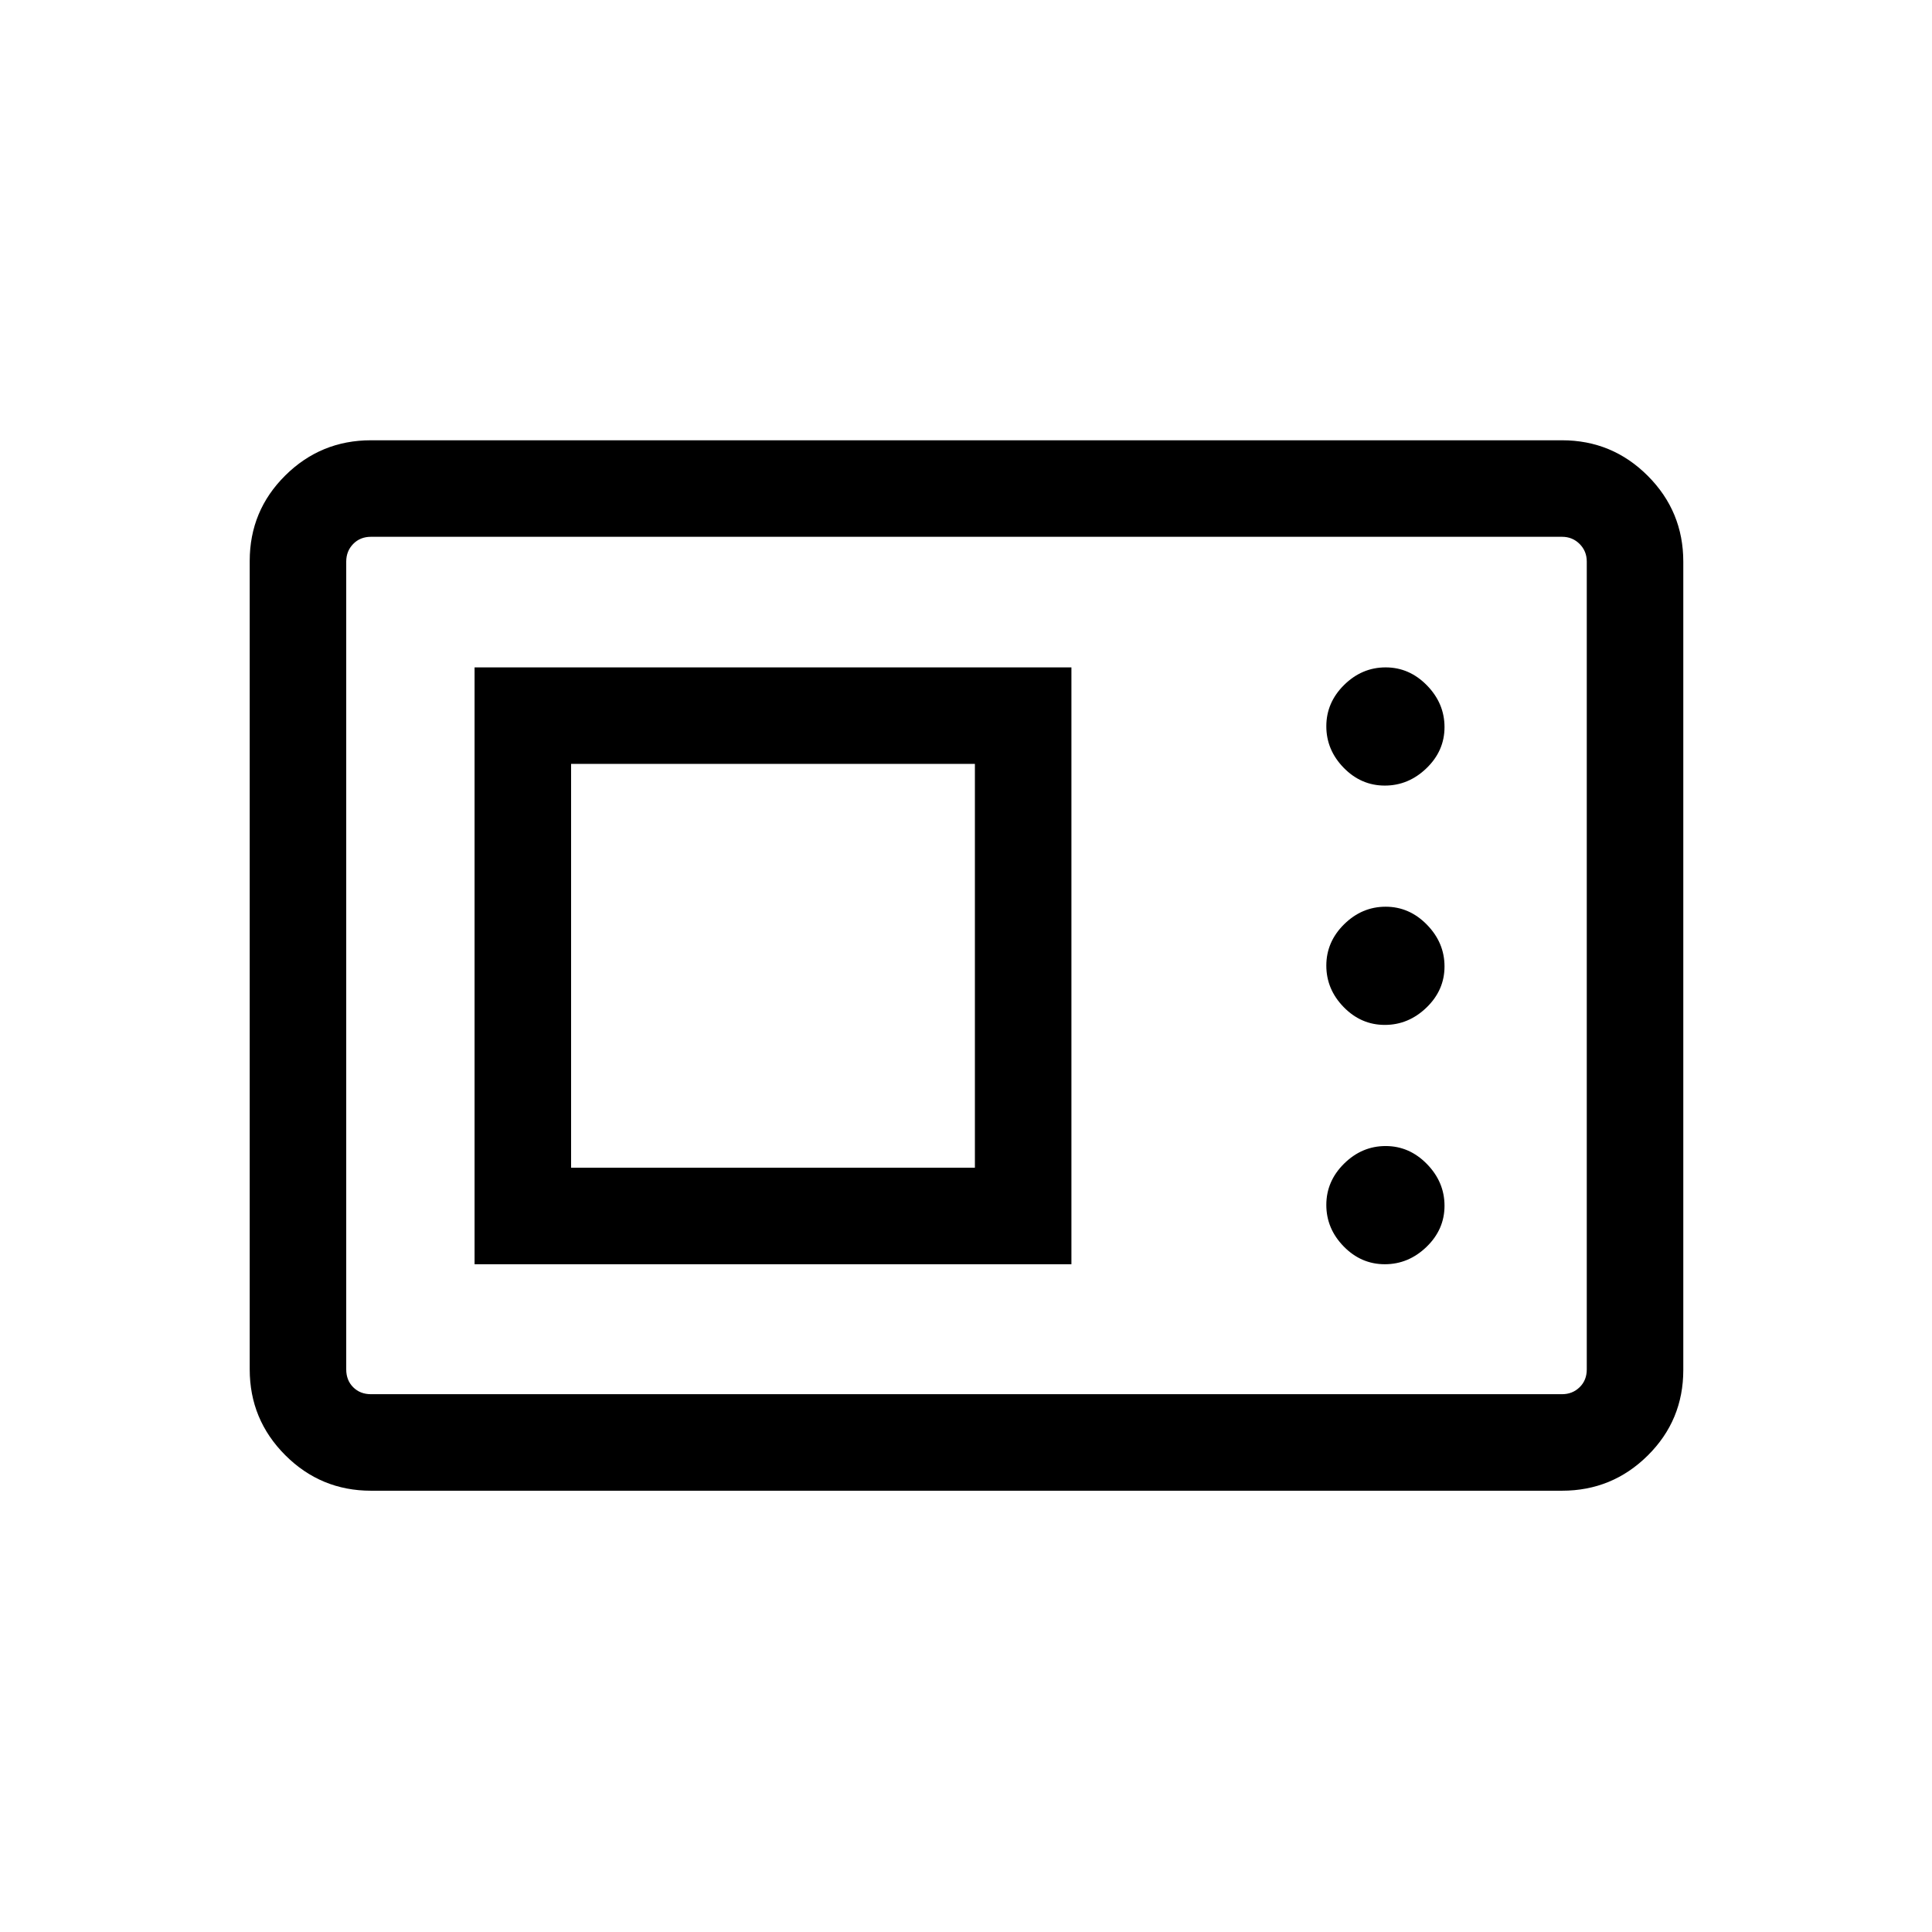 <svg xmlns="http://www.w3.org/2000/svg" height="20" viewBox="0 -960 960 960" width="20"><path d="M184.35-219.27q-24.96 0-42.62-17.67-17.65-17.67-17.65-42.64v-401.66q0-24.98 17.65-42.48 17.66-17.51 42.62-17.51h591.8q24.96 0 42.62 17.67 17.65 17.67 17.65 42.64v401.66q0 24.98-17.65 42.48-17.66 17.51-42.62 17.51h-591.8Zm0-47.96h591.8q5.2 0 8.75-3.46 3.56-3.46 3.56-8.85v-401.42q0-5.19-3.56-8.75-3.55-3.56-8.75-3.56h-591.8q-5.39 0-8.85 3.56t-3.46 8.75v401.42q0 5.39 3.46 8.85t8.85 3.46Zm51.46-64.58h296.57v-296.57H235.81v296.57Zm452.29 0q11.78 0 20.73-8.63 8.94-8.64 8.94-20.43 0-11.78-8.73-20.73-8.74-8.94-20.52-8.94-11.79 0-20.64 8.73-8.84 8.73-8.84 20.52t8.63 20.63q8.64 8.85 20.43 8.85Zm-404.33-47.96v-200.65h200.65v200.65H283.77Zm404.33-70.96q11.78 0 20.73-8.64 8.94-8.63 8.94-20.42 0-11.79-8.73-20.73-8.74-8.94-20.52-8.94-11.79 0-20.64 8.73-8.84 8.73-8.84 20.52t8.63 20.63q8.64 8.85 20.43 8.85Zm0-118.92q11.78 0 20.73-8.64 8.94-8.63 8.94-20.42 0-11.79-8.73-20.73-8.74-8.94-20.52-8.94-11.79 0-20.64 8.73-8.84 8.73-8.84 20.52 0 11.78 8.63 20.63 8.64 8.85 20.43 8.85ZM172.04-267.23v-426.04 426.04Z"/></svg>